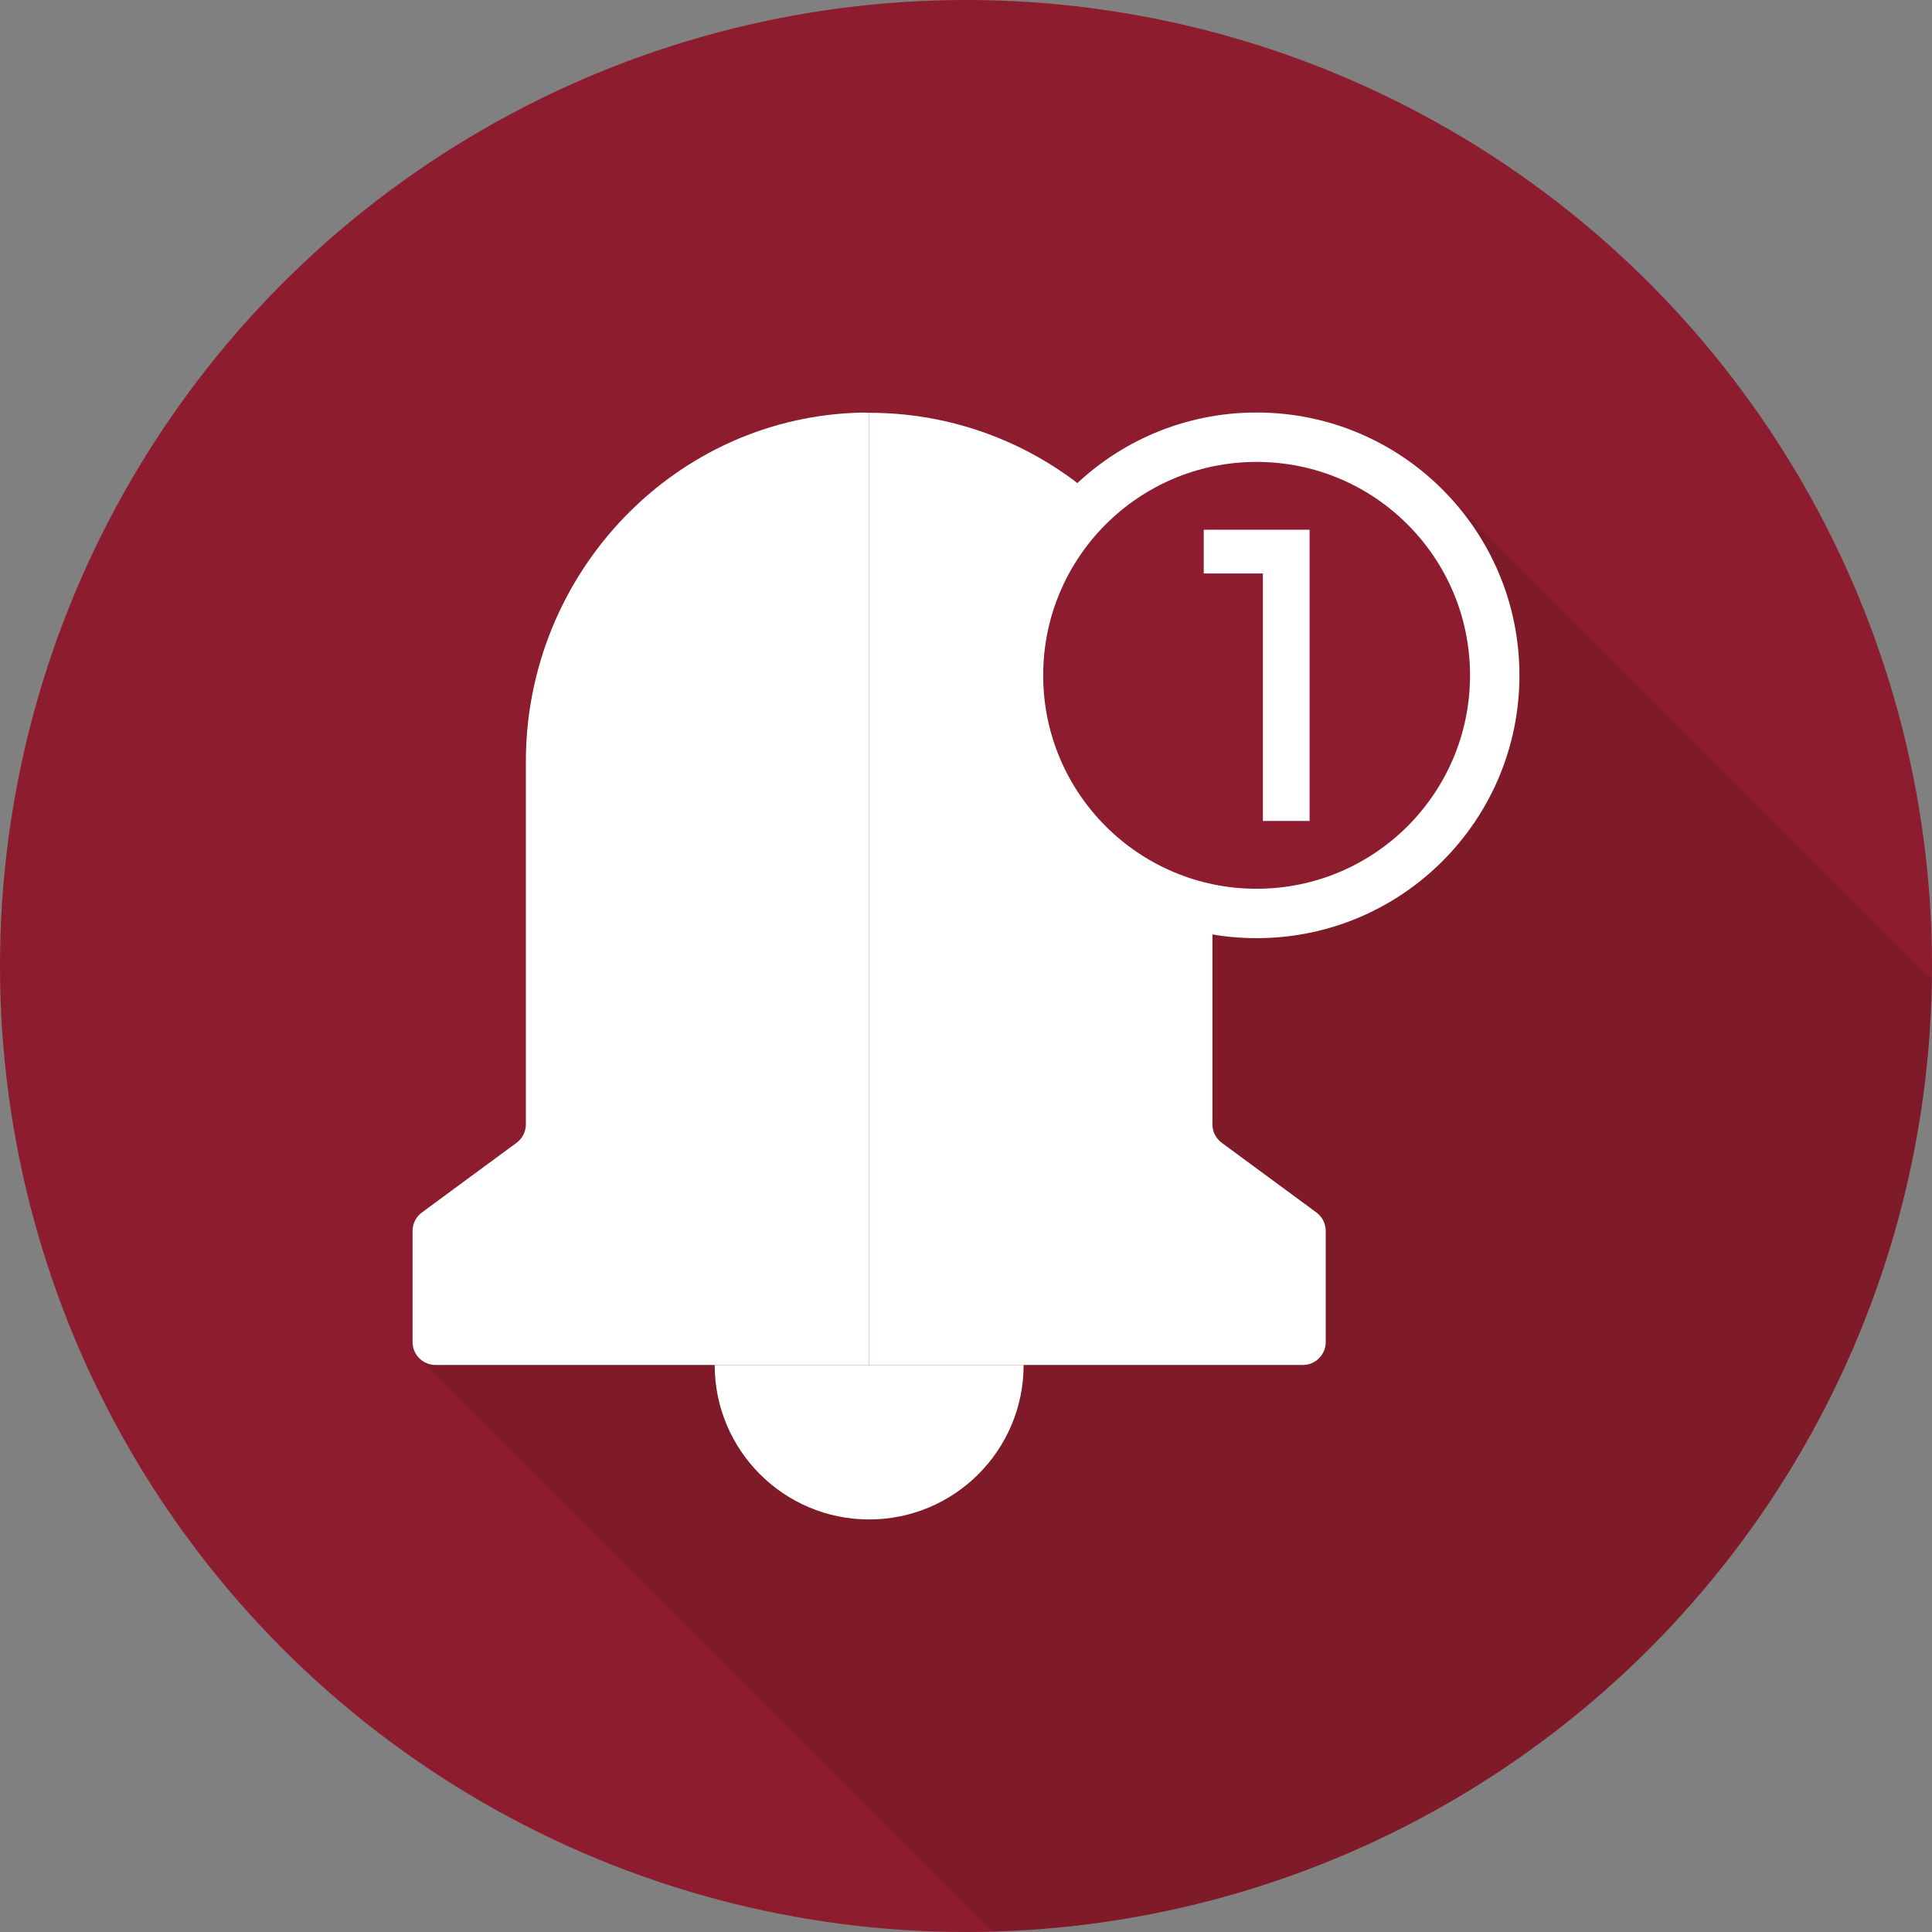 <?xml version="1.0"?>
<svg xmlns="http://www.w3.org/2000/svg" xmlns:xlink="http://www.w3.org/1999/xlink" version="1.1" id="Capa_1" x="0px" y="0px" viewBox="0 0 384 384" style="enable-background:new 0 0 384 384;" xml:space="preserve" width="150px" height="150px" class=""><rect x="0" y="0" width="384" height="384" fill="#808080" stroke="none"/><g><circle style="fill:#8D1D2E" cx="192" cy="192" r="192" data-original="#E05B49" class="" data-old_color="#8d1d2e"/><path style="opacity:0.1;enable-background:new    ;" d="M383.935,194.57l-96.984-96.984c-0.178-0.181-0.356-0.359-0.537-0.537  l-0.078-0.078l-0.005,0.002C276.905,87.723,264.003,82,249.76,82c-13.76,0-26.28,5.4-35.6,14.12c-11.52-8.8-25.84-14.08-41.4-14.08  c-0.4,0-0.76-0.04-1.16-0.04c-37.4,0.6-67.08,31.92-67.08,69.32v72.16c0,1.44-0.68,2.8-1.84,3.68L83.84,241  c-1.16,0.84-1.84,2.2-1.84,3.68v22.04c0,1.277,0.529,2.424,1.374,3.251l-0.004,0.003l113.893,113.893  C300.005,381.094,382.576,297.659,383.935,194.57z" data-original="#000000" class=""/><path style="fill:#FFFFFF" d="M171.595,82c-37.414,0.615-67.074,31.916-67.074,69.336v72.132c0,1.45-0.69,2.815-1.858,3.675  l-18.805,13.844c-1.168,0.86-1.858,2.224-1.858,3.674v22.076c0,2.52,2.043,4.563,4.563,4.563h86.188V82.041  C172.363,82.04,171.986,81.995,171.595,82z" data-original="#FCD462" class="" data-old_color="#FCD462"/><path style="fill:#FFFFFF" d="M261.644,240.987l-18.805-13.844c-1.168-0.86-1.858-2.224-1.858-3.675v-73.254  c0-37.67-30.549-68.164-68.231-68.174V271.3h86.188c2.52,0,4.563-2.043,4.563-4.563v-22.076  C263.502,243.211,262.813,241.847,261.644,240.987z" data-original="#F6C358" class="" data-old_color="#F6C358"/><path style="fill:#FFFFFF" d="M142.051,271.3c0,16.955,13.745,30.7,30.7,30.7c16.955,0,30.7-13.745,30.7-30.7H142.051z" data-original="#64798A" class="active-path" data-old_color="#7F98A9"/><circle style="fill:#FFFFFF" cx="249.76" cy="134.228" r="52.24" data-original="#FFFFFF" class="" data-old_color="#FFFFF0"/><circle style="fill:#8D1D2E" cx="249.76" cy="134.228" r="42.42" data-original="#E56353" class="" data-old_color="#8d1d2e"/><path style="fill:#FFFFFF" d="M239.252,105.29h21.038v57.879h-9.279v-49.186h-11.759V105.29z" data-original="#FFFFFF" class="" data-old_color="#FFFFF0"/></g> </svg>
